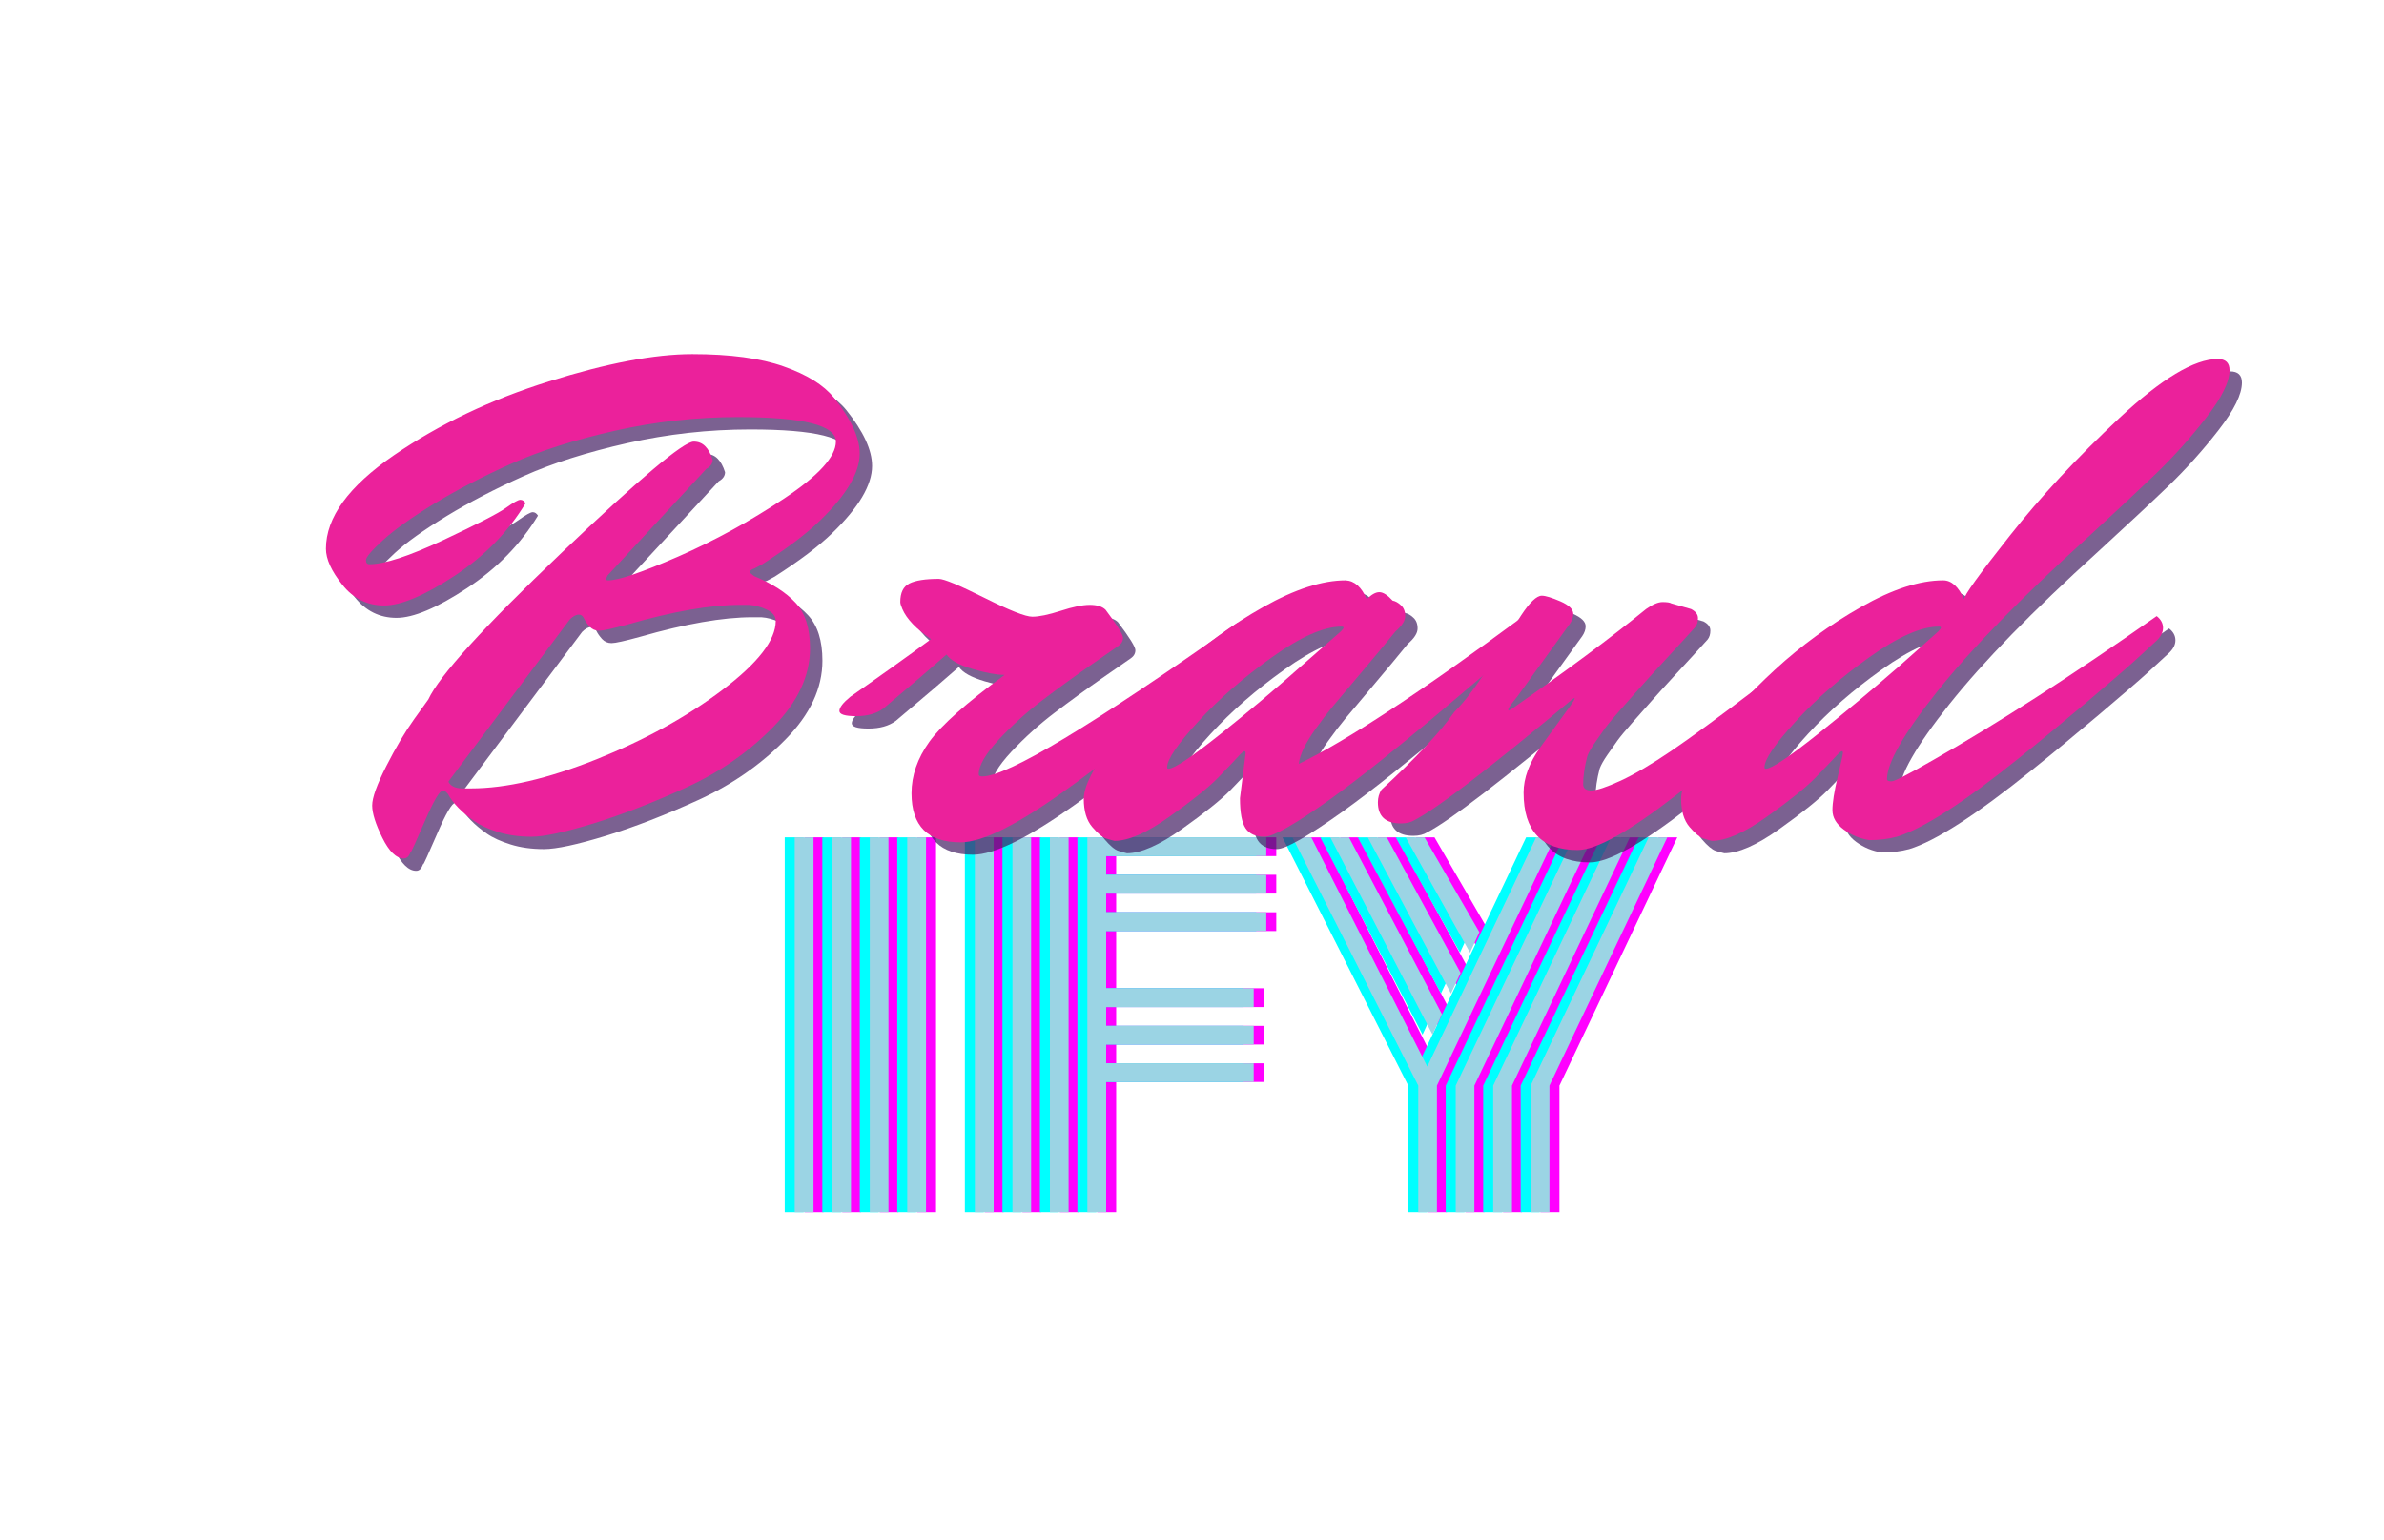 <svg xmlns="http://www.w3.org/2000/svg" xmlns:xlink="http://www.w3.org/1999/xlink" width="407" zoomAndPan="magnify" viewBox="0 0 305.25 197.25" height="263" preserveAspectRatio="xMidYMid meet" version="1.0"><defs><g/></defs><g fill="#ff00ff" fill-opacity="1"><g transform="translate(99.944, 155.216)"><g><path d="M 17.5 -48 L 19.906 -48 L 19.906 0 L 17.5 0 Z M 12.703 -48 L 15.094 -48 L 15.094 0 L 12.703 0 Z M 7.906 -48 L 10.297 -48 L 10.297 0 L 7.906 0 Z M 3.094 -48 L 5.5 -48 L 5.5 0 L 3.094 0 Z M 3.094 -48 "/></g></g></g><g fill="#ff00ff" fill-opacity="1"><g transform="translate(123.009, 155.216)"><g><path d="M 19.906 0 L 17.5 0 L 17.5 -48 L 40.406 -48 L 40.406 -45.594 L 19.906 -45.594 L 19.906 -43.203 L 40.406 -43.203 L 40.406 -40.797 L 19.906 -40.797 L 19.906 -38.406 L 40.406 -38.406 L 40.406 -36 L 19.906 -36 L 19.906 -28.672 L 38.797 -28.672 L 38.797 -26.266 L 19.906 -26.266 L 19.906 -23.859 L 38.797 -23.859 L 38.797 -21.469 L 19.906 -21.469 L 19.906 -19.062 L 38.797 -19.062 L 38.797 -16.672 L 19.906 -16.672 Z M 15.094 0 L 12.703 0 L 12.703 -48 L 15.094 -48 Z M 10.297 0 L 7.906 0 L 7.906 -48 L 10.297 -48 Z M 5.5 0 L 3.094 0 L 3.094 -48 L 5.5 -48 Z M 5.5 0 "/></g></g></g><g fill="#ff00ff" fill-opacity="1"><g transform="translate(165.704, 155.216)"><g><path d="M 46.672 -48 L 49.062 -48 L 33.969 -16.203 L 33.969 0 L 31.562 0 L 31.562 -16.203 Z M 41.859 -48 L 44.266 -48 L 29.172 -16.203 L 29.172 0 L 26.766 0 L 26.766 -16.203 Z M 37.062 -48 L 39.469 -48 L 24.359 -16.203 L 24.359 0 L 21.969 0 L 21.969 -16.203 Z M 32.266 -48 L 34.672 -48 L 19.562 -16.203 L 19.562 0 L 17.172 0 L 17.172 -16.203 L 1.062 -48 L 3.469 -48 L 18.328 -18.641 Z M 5.906 -48 L 8.297 -48 L 20.203 -25.359 L 19 -22.734 Z M 10.703 -48 L 13.141 -48 L 22.594 -30.641 L 21.359 -28 Z M 15.562 -48 L 17.969 -48 L 25 -35.859 L 23.797 -33.234 Z M 15.562 -48 "/></g></g></g><g fill="#00ffff" fill-opacity="1"><g transform="translate(97.384, 155.216)"><g><path d="M 17.5 -48 L 19.906 -48 L 19.906 0 L 17.5 0 Z M 12.703 -48 L 15.094 -48 L 15.094 0 L 12.703 0 Z M 7.906 -48 L 10.297 -48 L 10.297 0 L 7.906 0 Z M 3.094 -48 L 5.5 -48 L 5.5 0 L 3.094 0 Z M 3.094 -48 "/></g></g></g><g fill="#00ffff" fill-opacity="1"><g transform="translate(120.449, 155.216)"><g><path d="M 19.906 0 L 17.5 0 L 17.5 -48 L 40.406 -48 L 40.406 -45.594 L 19.906 -45.594 L 19.906 -43.203 L 40.406 -43.203 L 40.406 -40.797 L 19.906 -40.797 L 19.906 -38.406 L 40.406 -38.406 L 40.406 -36 L 19.906 -36 L 19.906 -28.672 L 38.797 -28.672 L 38.797 -26.266 L 19.906 -26.266 L 19.906 -23.859 L 38.797 -23.859 L 38.797 -21.469 L 19.906 -21.469 L 19.906 -19.062 L 38.797 -19.062 L 38.797 -16.672 L 19.906 -16.672 Z M 15.094 0 L 12.703 0 L 12.703 -48 L 15.094 -48 Z M 10.297 0 L 7.906 0 L 7.906 -48 L 10.297 -48 Z M 5.5 0 L 3.094 0 L 3.094 -48 L 5.5 -48 Z M 5.5 0 "/></g></g></g><g fill="#00ffff" fill-opacity="1"><g transform="translate(163.144, 155.216)"><g><path d="M 46.672 -48 L 49.062 -48 L 33.969 -16.203 L 33.969 0 L 31.562 0 L 31.562 -16.203 Z M 41.859 -48 L 44.266 -48 L 29.172 -16.203 L 29.172 0 L 26.766 0 L 26.766 -16.203 Z M 37.062 -48 L 39.469 -48 L 24.359 -16.203 L 24.359 0 L 21.969 0 L 21.969 -16.203 Z M 32.266 -48 L 34.672 -48 L 19.562 -16.203 L 19.562 0 L 17.172 0 L 17.172 -16.203 L 1.062 -48 L 3.469 -48 L 18.328 -18.641 Z M 5.906 -48 L 8.297 -48 L 20.203 -25.359 L 19 -22.734 Z M 10.703 -48 L 13.141 -48 L 22.594 -30.641 L 21.359 -28 Z M 15.562 -48 L 17.969 -48 L 25 -35.859 L 23.797 -33.234 Z M 15.562 -48 "/></g></g></g><g fill="#9bd4e4" fill-opacity="1"><g transform="translate(98.664, 155.216)"><g><path d="M 17.5 -48 L 19.906 -48 L 19.906 0 L 17.5 0 Z M 12.703 -48 L 15.094 -48 L 15.094 0 L 12.703 0 Z M 7.906 -48 L 10.297 -48 L 10.297 0 L 7.906 0 Z M 3.094 -48 L 5.5 -48 L 5.5 0 L 3.094 0 Z M 3.094 -48 "/></g></g></g><g fill="#9bd4e4" fill-opacity="1"><g transform="translate(121.729, 155.216)"><g><path d="M 19.906 0 L 17.5 0 L 17.5 -48 L 40.406 -48 L 40.406 -45.594 L 19.906 -45.594 L 19.906 -43.203 L 40.406 -43.203 L 40.406 -40.797 L 19.906 -40.797 L 19.906 -38.406 L 40.406 -38.406 L 40.406 -36 L 19.906 -36 L 19.906 -28.672 L 38.797 -28.672 L 38.797 -26.266 L 19.906 -26.266 L 19.906 -23.859 L 38.797 -23.859 L 38.797 -21.469 L 19.906 -21.469 L 19.906 -19.062 L 38.797 -19.062 L 38.797 -16.672 L 19.906 -16.672 Z M 15.094 0 L 12.703 0 L 12.703 -48 L 15.094 -48 Z M 10.297 0 L 7.906 0 L 7.906 -48 L 10.297 -48 Z M 5.5 0 L 3.094 0 L 3.094 -48 L 5.5 -48 Z M 5.5 0 "/></g></g></g><g fill="#9bd4e4" fill-opacity="1"><g transform="translate(164.424, 155.216)"><g><path d="M 46.672 -48 L 49.062 -48 L 33.969 -16.203 L 33.969 0 L 31.562 0 L 31.562 -16.203 Z M 41.859 -48 L 44.266 -48 L 29.172 -16.203 L 29.172 0 L 26.766 0 L 26.766 -16.203 Z M 37.062 -48 L 39.469 -48 L 24.359 -16.203 L 24.359 0 L 21.969 0 L 21.969 -16.203 Z M 32.266 -48 L 34.672 -48 L 19.562 -16.203 L 19.562 0 L 17.172 0 L 17.172 -16.203 L 1.062 -48 L 3.469 -48 L 18.328 -18.641 Z M 5.906 -48 L 8.297 -48 L 20.203 -25.359 L 19 -22.734 Z M 10.703 -48 L 13.141 -48 L 22.594 -30.641 L 21.359 -28 Z M 15.562 -48 L 17.969 -48 L 25 -35.859 L 23.797 -33.234 Z M 15.562 -48 "/></g></g></g><g fill="#441f62" fill-opacity="0.702"><g transform="translate(45.209, 107.553)"><g><path d="M 6.812 -47.672 C 12.613 -51.648 19.223 -54.801 26.641 -57.125 C 34.055 -59.457 40.18 -60.625 45.016 -60.625 C 49.859 -60.625 53.758 -60.098 56.719 -59.047 C 59.688 -58.004 61.828 -56.676 63.141 -55.062 C 65.348 -52.312 66.453 -49.922 66.453 -47.891 C 66.453 -45.441 64.75 -42.57 61.344 -39.281 C 59.613 -37.602 57.16 -35.75 53.984 -33.719 L 53 -33.188 C 52.582 -33.062 52.375 -32.879 52.375 -32.641 L 52.922 -32.203 C 55.242 -31.242 57.02 -30.102 58.25 -28.781 C 59.477 -27.469 60.094 -25.523 60.094 -22.953 C 60.094 -19.43 58.52 -16.07 55.375 -12.875 C 52.238 -9.676 48.547 -7.102 44.297 -5.156 C 40.055 -3.219 36.082 -1.676 32.375 -0.531 C 28.664 0.602 26.02 1.172 24.438 1.172 C 22.852 1.172 21.43 0.973 20.172 0.578 C 18.922 0.191 17.906 -0.27 17.125 -0.812 C 15.508 -1.945 14.375 -3.113 13.719 -4.312 C 13.477 -4.602 13.27 -4.75 13.094 -4.75 C 12.676 -4.75 11.898 -3.43 10.766 -0.797 C 9.629 1.828 9.031 3.141 8.969 3.141 L 8.969 3.047 C 8.789 3.648 8.492 3.953 8.078 3.953 C 7.117 3.953 6.203 3.066 5.328 1.297 C 4.461 -0.461 4.031 -1.836 4.031 -2.828 C 4.031 -3.816 4.629 -5.488 5.828 -7.844 C 7.023 -10.207 8.223 -12.227 9.422 -13.906 L 11.219 -16.406 C 12.594 -19.395 18.27 -25.645 28.25 -35.156 C 38.238 -44.664 43.891 -49.422 45.203 -49.422 C 45.797 -49.422 46.285 -49.223 46.672 -48.828 C 47.066 -48.441 47.383 -47.863 47.625 -47.094 C 47.625 -46.613 47.352 -46.223 46.812 -45.922 L 34.172 -32.281 C 34.047 -32.039 33.984 -31.875 33.984 -31.781 C 33.984 -31.695 34.078 -31.656 34.266 -31.656 C 35.578 -31.656 38.562 -32.672 43.219 -34.703 C 47.883 -36.742 52.414 -39.227 56.812 -42.156 C 61.207 -45.082 63.406 -47.504 63.406 -49.422 C 63.406 -51.516 59.223 -52.562 50.859 -52.562 C 45.535 -52.562 40.285 -51.977 35.109 -50.812 C 29.941 -49.645 25.52 -48.238 21.844 -46.594 C 18.164 -44.945 14.859 -43.227 11.922 -41.438 C 8.992 -39.645 6.812 -38.086 5.375 -36.766 C 3.945 -35.453 3.234 -34.613 3.234 -34.25 C 3.234 -33.895 3.379 -33.719 3.672 -33.719 C 5.586 -33.719 8.742 -34.75 13.141 -36.812 C 17.535 -38.875 20.207 -40.25 21.156 -40.938 C 22.113 -41.625 22.727 -41.969 23 -41.969 C 23.27 -41.969 23.492 -41.82 23.672 -41.531 C 21.461 -37.875 18.43 -34.773 14.578 -32.234 C 10.723 -29.703 7.719 -28.438 5.562 -28.438 C 3.406 -28.438 1.625 -29.316 0.219 -31.078 C -1.188 -32.836 -1.891 -34.379 -1.891 -35.703 C -1.891 -39.703 1.008 -43.691 6.812 -47.672 Z M 55.703 -26.453 C 55.703 -27.055 55.328 -27.535 54.578 -27.891 C 53.828 -28.254 53.062 -28.461 52.281 -28.516 L 51.125 -28.516 C 47.352 -28.516 42.566 -27.68 36.766 -26.016 C 34.797 -25.473 33.57 -25.203 33.094 -25.203 C 32.613 -25.203 32.207 -25.379 31.875 -25.734 C 31.551 -26.098 31.312 -26.441 31.156 -26.766 C 31.008 -27.098 30.789 -27.266 30.5 -27.266 C 30.133 -27.266 29.742 -27.055 29.328 -26.641 L 13.812 -5.922 L 13.812 -5.828 C 14.113 -5.285 14.711 -5.016 15.609 -5.016 L 16.688 -5.016 C 21.164 -5.016 26.516 -6.254 32.734 -8.734 C 38.953 -11.223 44.332 -14.188 48.875 -17.625 C 53.426 -21.062 55.703 -24.004 55.703 -26.453 Z M 55.703 -26.453 "/></g></g></g><g fill="#441f62" fill-opacity="0.702"><g transform="translate(107.171, 107.553)"><g><path d="M 3.312 -16.766 C 6.602 -19.047 10.039 -21.5 13.625 -24.125 C 11.719 -25.438 10.492 -26.723 9.953 -27.984 C 9.773 -28.398 9.688 -28.695 9.688 -28.875 C 9.688 -30.07 10.07 -30.863 10.844 -31.25 C 11.625 -31.645 12.883 -31.844 14.625 -31.844 C 15.281 -31.844 17.223 -31.035 20.453 -29.422 C 23.68 -27.805 25.727 -27 26.594 -27 C 27.457 -27 28.664 -27.25 30.219 -27.75 C 31.781 -28.258 33.023 -28.516 33.953 -28.516 C 34.879 -28.516 35.551 -28.305 35.969 -27.891 C 37.457 -25.922 38.203 -24.723 38.203 -24.297 C 38.203 -23.879 38.008 -23.535 37.625 -23.266 C 37.238 -23.004 36.016 -22.156 33.953 -20.719 C 31.891 -19.281 29.867 -17.812 27.891 -16.312 C 25.922 -14.82 24.066 -13.148 22.328 -11.297 C 20.598 -9.441 19.734 -7.945 19.734 -6.812 C 19.734 -6.633 19.883 -6.547 20.188 -6.547 C 23.406 -6.547 34.285 -13.094 52.828 -26.188 C 53.242 -26.188 53.453 -25.812 53.453 -25.062 C 53.453 -24.32 51.086 -21.754 46.359 -17.359 C 41.641 -12.961 36.305 -8.656 30.359 -4.438 C 24.41 -0.219 20.094 1.891 17.406 1.891 C 13.219 1.891 11.125 -0.203 11.125 -4.391 C 11.125 -6.66 11.883 -8.859 13.406 -10.984 C 14.938 -13.109 18.148 -15.961 23.047 -19.547 C 22.035 -19.547 20.66 -19.801 18.922 -20.312 C 17.191 -20.82 16.086 -21.438 15.609 -22.156 C 14.055 -20.781 11.363 -18.477 7.531 -15.25 C 6.633 -14.594 5.469 -14.266 4.031 -14.266 C 2.602 -14.266 1.891 -14.488 1.891 -14.938 C 1.891 -15.383 2.363 -15.992 3.312 -16.766 Z M 3.312 -16.766 "/></g></g></g><g fill="#441f62" fill-opacity="0.702"><g transform="translate(144.385, 107.553)"><g><path d="M 15.969 -3.766 L 16.688 -9.5 C 16.688 -9.688 16.641 -9.781 16.547 -9.781 C 16.453 -9.781 16.285 -9.66 16.047 -9.422 C 15.273 -8.578 14.289 -7.539 13.094 -6.312 C 11.895 -5.094 9.844 -3.453 6.938 -1.391 C 4.039 0.672 1.695 1.703 -0.094 1.703 C -0.383 1.641 -0.754 1.535 -1.203 1.391 C -1.66 1.242 -2.242 0.754 -2.953 -0.078 C -3.672 -0.922 -4.031 -2.117 -4.031 -3.672 C -4.031 -5.234 -2.848 -7.613 -0.484 -10.812 C 1.867 -14.008 4.691 -17.145 7.984 -20.219 C 11.273 -23.301 14.938 -25.977 18.969 -28.25 C 23 -30.52 26.508 -31.656 29.5 -31.656 C 30.645 -31.594 31.547 -30.785 32.203 -29.234 C 32.797 -29.836 33.332 -30.141 33.812 -30.141 C 34.289 -30.141 34.859 -29.781 35.516 -29.062 C 35.867 -29 36.223 -28.801 36.578 -28.469 C 36.941 -28.145 37.125 -27.68 37.125 -27.078 C 37.125 -26.484 36.707 -25.828 35.875 -25.109 C 34.613 -23.555 33.145 -21.789 31.469 -19.812 C 29.801 -17.844 28.609 -16.426 27.891 -15.562 C 27.172 -14.695 26.426 -13.723 25.656 -12.641 C 24.332 -10.785 23.613 -9.289 23.5 -8.156 C 29.594 -11.094 39.188 -17.398 52.281 -27.078 C 52.82 -26.66 53.094 -26.156 53.094 -25.562 C 53.094 -24.969 52.852 -24.457 52.375 -24.031 C 51.895 -23.613 51.312 -23.102 50.625 -22.5 C 49.938 -21.906 48.578 -20.738 46.547 -19 C 44.516 -17.27 42.555 -15.613 40.672 -14.031 C 38.785 -12.445 36.629 -10.68 34.203 -8.734 C 31.785 -6.797 29.625 -5.141 27.719 -3.766 C 23.113 -0.473 20.242 1.172 19.109 1.172 C 17.973 1.172 17.164 0.812 16.688 0.094 C 16.207 -0.625 15.969 -1.91 15.969 -3.766 Z M 6.812 -7.531 C 7.531 -7.531 9.727 -8.992 13.406 -11.922 C 17.082 -14.859 20.566 -17.789 23.859 -20.719 L 28.875 -25.109 C 29.113 -25.348 29.234 -25.508 29.234 -25.594 C 29.234 -25.688 29.145 -25.734 28.969 -25.734 C 26.695 -25.734 23.738 -24.43 20.094 -21.828 C 16.445 -19.234 13.289 -16.484 10.625 -13.578 C 7.969 -10.68 6.641 -8.727 6.641 -7.719 C 6.641 -7.594 6.695 -7.531 6.812 -7.531 Z M 6.812 -7.531 "/></g></g></g><g fill="#441f62" fill-opacity="0.702"><g transform="translate(179.356, 107.553)"><g><path d="M 19.641 -29.688 C 20.117 -29.688 20.91 -29.445 22.016 -28.969 C 23.117 -28.488 23.672 -27.953 23.672 -27.359 C 23.672 -26.941 23.523 -26.52 23.234 -26.094 L 16.5 -16.766 C 15.727 -15.816 15.344 -15.281 15.344 -15.156 C 15.344 -15.039 15.367 -14.984 15.422 -14.984 L 15.875 -15.25 C 22.812 -20.094 28.52 -24.336 33 -27.984 C 33.844 -28.578 34.547 -28.875 35.109 -28.875 C 35.68 -28.875 36.055 -28.816 36.234 -28.703 L 38.75 -27.984 C 39.344 -27.68 39.641 -27.289 39.641 -26.812 C 39.641 -26.332 39.52 -25.945 39.281 -25.656 C 38.145 -24.395 36.844 -22.973 35.375 -21.391 C 33.914 -19.805 32.828 -18.609 32.109 -17.797 C 31.391 -16.992 30.582 -16.082 29.688 -15.062 C 28.789 -14.051 28.145 -13.273 27.75 -12.734 C 27.363 -12.191 26.93 -11.578 26.453 -10.891 C 25.973 -10.203 25.645 -9.617 25.469 -9.141 C 25.113 -7.766 24.938 -6.57 24.938 -5.562 C 24.938 -5.02 25.281 -4.75 25.969 -4.75 C 26.656 -4.75 27.91 -5.164 29.734 -6 C 31.555 -6.844 33.738 -8.129 36.281 -9.859 C 38.82 -11.598 42.195 -14.066 46.406 -17.266 C 50.625 -20.461 54.316 -23.164 57.484 -25.375 C 58.023 -24.957 58.297 -24.445 58.297 -23.844 C 58.297 -23.25 58.023 -22.719 57.484 -22.25 C 55.578 -20.395 53.156 -18.078 50.219 -15.297 C 47.289 -12.516 42.82 -8.789 36.812 -4.125 C 30.801 0.539 26.602 2.875 24.219 2.875 C 19.613 2.875 17.312 0.422 17.312 -4.484 C 17.312 -6.336 18.031 -8.281 19.469 -10.312 L 23.312 -15.609 C 23.676 -16.141 23.859 -16.453 23.859 -16.547 C 23.859 -16.641 23.676 -16.535 23.312 -16.234 C 12.914 -7.566 6.281 -2.484 3.406 -0.984 C 2.926 -0.68 2.328 -0.531 1.609 -0.531 C -0.359 -0.531 -1.344 -1.43 -1.344 -3.234 C -1.344 -3.828 -1.191 -4.363 -0.891 -4.844 C 3.523 -8.906 6.633 -12.223 8.438 -14.797 C 9.863 -16.234 11.367 -18.238 12.953 -20.812 C 14.547 -23.383 15.895 -25.504 17 -27.172 C 18.102 -28.848 18.984 -29.688 19.641 -29.688 Z M 19.641 -29.688 "/></g></g></g><g fill="#441f62" fill-opacity="0.702"><g transform="translate(220.605, 107.553)"><g><path d="M 7.078 -7.531 C 7.797 -7.531 9.992 -8.992 13.672 -11.922 C 17.348 -14.859 20.863 -17.789 24.219 -20.719 L 29.156 -25.109 C 29.383 -25.348 29.5 -25.508 29.5 -25.594 C 29.5 -25.688 29.41 -25.734 29.234 -25.734 C 26.961 -25.734 24.004 -24.43 20.359 -21.828 C 16.711 -19.234 13.555 -16.484 10.891 -13.578 C 8.234 -10.68 6.906 -8.727 6.906 -7.719 C 6.906 -7.594 6.961 -7.531 7.078 -7.531 Z M 22.594 -6.188 C 22.594 -6.008 22.785 -5.922 23.172 -5.922 C 23.566 -5.922 25.32 -6.816 28.438 -8.609 C 36.562 -13.211 46.125 -19.367 57.125 -27.078 C 57.664 -26.66 57.938 -26.156 57.938 -25.562 C 57.938 -24.969 57.633 -24.398 57.031 -23.859 C 56.438 -23.316 55.586 -22.535 54.484 -21.516 C 53.379 -20.504 51.27 -18.68 48.156 -16.047 C 45.051 -13.422 42.156 -11.031 39.469 -8.875 C 32.406 -3.195 27.203 0.148 23.859 1.172 C 22.785 1.461 21.617 1.609 20.359 1.609 C 19.16 1.43 18.066 0.984 17.078 0.266 C 16.098 -0.453 15.609 -1.285 15.609 -2.234 C 15.609 -3.191 15.832 -4.613 16.281 -6.5 C 16.727 -8.383 16.953 -9.398 16.953 -9.547 C 16.953 -9.703 16.906 -9.781 16.812 -9.781 C 16.727 -9.781 16.566 -9.66 16.328 -9.422 C 15.547 -8.578 14.555 -7.539 13.359 -6.312 C 12.16 -5.094 10.113 -3.453 7.219 -1.391 C 4.32 0.672 1.973 1.703 0.172 1.703 C -0.117 1.641 -0.488 1.535 -0.938 1.391 C -1.383 1.242 -1.969 0.754 -2.688 -0.078 C -3.406 -0.922 -3.766 -2.117 -3.766 -3.672 C -3.766 -5.234 -2.598 -7.613 -0.266 -10.812 C 2.066 -14.008 4.906 -17.145 8.25 -20.219 C 11.602 -23.301 15.281 -25.977 19.281 -28.25 C 23.289 -30.52 26.789 -31.656 29.781 -31.656 C 30.852 -31.656 31.75 -30.848 32.469 -29.234 C 32.406 -29.648 34.348 -32.352 38.297 -37.344 C 42.242 -42.344 46.922 -47.367 52.328 -52.422 C 57.742 -57.473 61.945 -60 64.938 -60 C 65.945 -60 66.453 -59.52 66.453 -58.562 C 66.453 -57.07 65.453 -55.039 63.453 -52.469 C 61.453 -49.895 59.301 -47.5 57 -45.281 C 54.695 -43.07 51.723 -40.297 48.078 -36.953 C 39.641 -29.297 33.281 -22.773 29 -17.391 C 24.727 -12.016 22.594 -8.281 22.594 -6.188 Z M 22.594 -6.188 "/></g></g></g><g fill="#eb219b" fill-opacity="1"><g transform="translate(43.623, 105.967)"><g><path d="M 6.812 -47.672 C 12.613 -51.648 19.223 -54.801 26.641 -57.125 C 34.055 -59.457 40.18 -60.625 45.016 -60.625 C 49.859 -60.625 53.758 -60.098 56.719 -59.047 C 59.688 -58.004 61.828 -56.676 63.141 -55.062 C 65.348 -52.312 66.453 -49.922 66.453 -47.891 C 66.453 -45.441 64.75 -42.57 61.344 -39.281 C 59.613 -37.602 57.16 -35.75 53.984 -33.719 L 53 -33.188 C 52.582 -33.062 52.375 -32.879 52.375 -32.641 L 52.922 -32.203 C 55.242 -31.242 57.02 -30.102 58.25 -28.781 C 59.477 -27.469 60.094 -25.523 60.094 -22.953 C 60.094 -19.43 58.52 -16.07 55.375 -12.875 C 52.238 -9.676 48.547 -7.102 44.297 -5.156 C 40.055 -3.219 36.082 -1.676 32.375 -0.531 C 28.664 0.602 26.02 1.172 24.438 1.172 C 22.852 1.172 21.43 0.973 20.172 0.578 C 18.922 0.191 17.906 -0.27 17.125 -0.812 C 15.508 -1.945 14.375 -3.113 13.719 -4.312 C 13.477 -4.602 13.27 -4.75 13.094 -4.75 C 12.676 -4.75 11.898 -3.43 10.766 -0.797 C 9.629 1.828 9.031 3.141 8.969 3.141 L 8.969 3.047 C 8.789 3.648 8.492 3.953 8.078 3.953 C 7.117 3.953 6.203 3.066 5.328 1.297 C 4.461 -0.461 4.031 -1.836 4.031 -2.828 C 4.031 -3.816 4.629 -5.488 5.828 -7.844 C 7.023 -10.207 8.223 -12.227 9.422 -13.906 L 11.219 -16.406 C 12.594 -19.395 18.27 -25.645 28.25 -35.156 C 38.238 -44.664 43.891 -49.422 45.203 -49.422 C 45.797 -49.422 46.285 -49.223 46.672 -48.828 C 47.066 -48.441 47.383 -47.863 47.625 -47.094 C 47.625 -46.613 47.352 -46.223 46.812 -45.922 L 34.172 -32.281 C 34.047 -32.039 33.984 -31.875 33.984 -31.781 C 33.984 -31.695 34.078 -31.656 34.266 -31.656 C 35.578 -31.656 38.562 -32.672 43.219 -34.703 C 47.883 -36.742 52.414 -39.227 56.812 -42.156 C 61.207 -45.082 63.406 -47.504 63.406 -49.422 C 63.406 -51.516 59.223 -52.562 50.859 -52.562 C 45.535 -52.562 40.285 -51.977 35.109 -50.812 C 29.941 -49.645 25.52 -48.238 21.844 -46.594 C 18.164 -44.945 14.859 -43.227 11.922 -41.438 C 8.992 -39.645 6.812 -38.086 5.375 -36.766 C 3.945 -35.453 3.234 -34.613 3.234 -34.25 C 3.234 -33.895 3.379 -33.719 3.672 -33.719 C 5.586 -33.719 8.742 -34.75 13.141 -36.812 C 17.535 -38.875 20.207 -40.25 21.156 -40.938 C 22.113 -41.625 22.727 -41.969 23 -41.969 C 23.27 -41.969 23.492 -41.82 23.672 -41.531 C 21.461 -37.875 18.43 -34.773 14.578 -32.234 C 10.723 -29.703 7.719 -28.438 5.562 -28.438 C 3.406 -28.438 1.625 -29.316 0.219 -31.078 C -1.188 -32.836 -1.891 -34.379 -1.891 -35.703 C -1.891 -39.703 1.008 -43.691 6.812 -47.672 Z M 55.703 -26.453 C 55.703 -27.055 55.328 -27.535 54.578 -27.891 C 53.828 -28.254 53.062 -28.461 52.281 -28.516 L 51.125 -28.516 C 47.352 -28.516 42.566 -27.68 36.766 -26.016 C 34.797 -25.473 33.57 -25.203 33.094 -25.203 C 32.613 -25.203 32.207 -25.379 31.875 -25.734 C 31.551 -26.098 31.312 -26.441 31.156 -26.766 C 31.008 -27.098 30.789 -27.266 30.5 -27.266 C 30.133 -27.266 29.742 -27.055 29.328 -26.641 L 13.812 -5.922 L 13.812 -5.828 C 14.113 -5.285 14.711 -5.016 15.609 -5.016 L 16.688 -5.016 C 21.164 -5.016 26.516 -6.254 32.734 -8.734 C 38.953 -11.223 44.332 -14.188 48.875 -17.625 C 53.426 -21.062 55.703 -24.004 55.703 -26.453 Z M 55.703 -26.453 "/></g></g></g><g fill="#eb219b" fill-opacity="1"><g transform="translate(105.586, 105.967)"><g><path d="M 3.312 -16.766 C 6.602 -19.047 10.039 -21.5 13.625 -24.125 C 11.719 -25.438 10.492 -26.723 9.953 -27.984 C 9.773 -28.398 9.688 -28.695 9.688 -28.875 C 9.688 -30.07 10.07 -30.863 10.844 -31.25 C 11.625 -31.645 12.883 -31.844 14.625 -31.844 C 15.281 -31.844 17.223 -31.035 20.453 -29.422 C 23.68 -27.805 25.727 -27 26.594 -27 C 27.457 -27 28.664 -27.25 30.219 -27.75 C 31.781 -28.258 33.023 -28.516 33.953 -28.516 C 34.879 -28.516 35.551 -28.305 35.969 -27.891 C 37.457 -25.922 38.203 -24.723 38.203 -24.297 C 38.203 -23.879 38.008 -23.535 37.625 -23.266 C 37.238 -23.004 36.016 -22.156 33.953 -20.719 C 31.891 -19.281 29.867 -17.812 27.891 -16.312 C 25.922 -14.82 24.066 -13.148 22.328 -11.297 C 20.598 -9.441 19.734 -7.945 19.734 -6.812 C 19.734 -6.633 19.883 -6.547 20.188 -6.547 C 23.406 -6.547 34.285 -13.094 52.828 -26.188 C 53.242 -26.188 53.453 -25.812 53.453 -25.062 C 53.453 -24.32 51.086 -21.754 46.359 -17.359 C 41.641 -12.961 36.305 -8.656 30.359 -4.438 C 24.41 -0.219 20.094 1.891 17.406 1.891 C 13.219 1.891 11.125 -0.203 11.125 -4.391 C 11.125 -6.66 11.883 -8.859 13.406 -10.984 C 14.938 -13.109 18.148 -15.961 23.047 -19.547 C 22.035 -19.547 20.66 -19.801 18.922 -20.312 C 17.191 -20.82 16.086 -21.438 15.609 -22.156 C 14.055 -20.781 11.363 -18.477 7.531 -15.25 C 6.633 -14.594 5.469 -14.266 4.031 -14.266 C 2.602 -14.266 1.891 -14.488 1.891 -14.938 C 1.891 -15.383 2.363 -15.992 3.312 -16.766 Z M 3.312 -16.766 "/></g></g></g><g fill="#eb219b" fill-opacity="1"><g transform="translate(142.799, 105.967)"><g><path d="M 15.969 -3.766 L 16.688 -9.5 C 16.688 -9.688 16.641 -9.781 16.547 -9.781 C 16.453 -9.781 16.285 -9.66 16.047 -9.422 C 15.273 -8.578 14.289 -7.539 13.094 -6.312 C 11.895 -5.094 9.844 -3.453 6.938 -1.391 C 4.039 0.672 1.695 1.703 -0.094 1.703 C -0.383 1.641 -0.754 1.535 -1.203 1.391 C -1.66 1.242 -2.242 0.754 -2.953 -0.078 C -3.672 -0.922 -4.031 -2.117 -4.031 -3.672 C -4.031 -5.234 -2.848 -7.613 -0.484 -10.812 C 1.867 -14.008 4.691 -17.145 7.984 -20.219 C 11.273 -23.301 14.938 -25.977 18.969 -28.25 C 23 -30.52 26.508 -31.656 29.5 -31.656 C 30.645 -31.594 31.547 -30.785 32.203 -29.234 C 32.797 -29.836 33.332 -30.141 33.812 -30.141 C 34.289 -30.141 34.859 -29.781 35.516 -29.062 C 35.867 -29 36.223 -28.801 36.578 -28.469 C 36.941 -28.145 37.125 -27.68 37.125 -27.078 C 37.125 -26.484 36.707 -25.828 35.875 -25.109 C 34.613 -23.555 33.145 -21.789 31.469 -19.812 C 29.801 -17.844 28.609 -16.426 27.891 -15.562 C 27.172 -14.695 26.426 -13.723 25.656 -12.641 C 24.332 -10.785 23.613 -9.289 23.5 -8.156 C 29.594 -11.094 39.188 -17.398 52.281 -27.078 C 52.82 -26.66 53.094 -26.156 53.094 -25.562 C 53.094 -24.969 52.852 -24.457 52.375 -24.031 C 51.895 -23.613 51.312 -23.102 50.625 -22.5 C 49.938 -21.906 48.578 -20.738 46.547 -19 C 44.516 -17.27 42.555 -15.613 40.672 -14.031 C 38.785 -12.445 36.629 -10.68 34.203 -8.734 C 31.785 -6.797 29.625 -5.141 27.719 -3.766 C 23.113 -0.473 20.242 1.172 19.109 1.172 C 17.973 1.172 17.164 0.812 16.688 0.094 C 16.207 -0.625 15.969 -1.91 15.969 -3.766 Z M 6.812 -7.531 C 7.531 -7.531 9.727 -8.992 13.406 -11.922 C 17.082 -14.859 20.566 -17.789 23.859 -20.719 L 28.875 -25.109 C 29.113 -25.348 29.234 -25.508 29.234 -25.594 C 29.234 -25.688 29.145 -25.734 28.969 -25.734 C 26.695 -25.734 23.738 -24.43 20.094 -21.828 C 16.445 -19.234 13.289 -16.484 10.625 -13.578 C 7.969 -10.68 6.641 -8.727 6.641 -7.719 C 6.641 -7.594 6.695 -7.531 6.812 -7.531 Z M 6.812 -7.531 "/></g></g></g><g fill="#eb219b" fill-opacity="1"><g transform="translate(177.771, 105.967)"><g><path d="M 19.641 -29.688 C 20.117 -29.688 20.91 -29.445 22.016 -28.969 C 23.117 -28.488 23.672 -27.953 23.672 -27.359 C 23.672 -26.941 23.523 -26.52 23.234 -26.094 L 16.5 -16.766 C 15.727 -15.816 15.344 -15.281 15.344 -15.156 C 15.344 -15.039 15.367 -14.984 15.422 -14.984 L 15.875 -15.25 C 22.812 -20.094 28.52 -24.336 33 -27.984 C 33.844 -28.578 34.547 -28.875 35.109 -28.875 C 35.68 -28.875 36.055 -28.816 36.234 -28.703 L 38.75 -27.984 C 39.344 -27.68 39.641 -27.289 39.641 -26.812 C 39.641 -26.332 39.52 -25.945 39.281 -25.656 C 38.145 -24.395 36.844 -22.973 35.375 -21.391 C 33.914 -19.805 32.828 -18.609 32.109 -17.797 C 31.391 -16.992 30.582 -16.082 29.688 -15.062 C 28.789 -14.051 28.145 -13.273 27.75 -12.734 C 27.363 -12.191 26.93 -11.578 26.453 -10.891 C 25.973 -10.203 25.645 -9.617 25.469 -9.141 C 25.113 -7.766 24.938 -6.57 24.938 -5.562 C 24.938 -5.02 25.281 -4.75 25.969 -4.75 C 26.656 -4.75 27.91 -5.164 29.734 -6 C 31.555 -6.844 33.738 -8.129 36.281 -9.859 C 38.82 -11.598 42.195 -14.066 46.406 -17.266 C 50.625 -20.461 54.316 -23.164 57.484 -25.375 C 58.023 -24.957 58.297 -24.445 58.297 -23.844 C 58.297 -23.25 58.023 -22.719 57.484 -22.25 C 55.578 -20.395 53.156 -18.078 50.219 -15.297 C 47.289 -12.516 42.82 -8.789 36.812 -4.125 C 30.801 0.539 26.602 2.875 24.219 2.875 C 19.613 2.875 17.312 0.422 17.312 -4.484 C 17.312 -6.336 18.031 -8.281 19.469 -10.312 L 23.312 -15.609 C 23.676 -16.141 23.859 -16.453 23.859 -16.547 C 23.859 -16.641 23.676 -16.535 23.312 -16.234 C 12.914 -7.566 6.281 -2.484 3.406 -0.984 C 2.926 -0.68 2.328 -0.531 1.609 -0.531 C -0.359 -0.531 -1.344 -1.43 -1.344 -3.234 C -1.344 -3.828 -1.191 -4.363 -0.891 -4.844 C 3.523 -8.906 6.633 -12.223 8.438 -14.797 C 9.863 -16.234 11.367 -18.238 12.953 -20.812 C 14.547 -23.383 15.895 -25.504 17 -27.172 C 18.102 -28.848 18.984 -29.688 19.641 -29.688 Z M 19.641 -29.688 "/></g></g></g><g fill="#eb219b" fill-opacity="1"><g transform="translate(219.019, 105.967)"><g><path d="M 7.078 -7.531 C 7.797 -7.531 9.992 -8.992 13.672 -11.922 C 17.348 -14.859 20.863 -17.789 24.219 -20.719 L 29.156 -25.109 C 29.383 -25.348 29.5 -25.508 29.5 -25.594 C 29.5 -25.688 29.41 -25.734 29.234 -25.734 C 26.961 -25.734 24.004 -24.43 20.359 -21.828 C 16.711 -19.234 13.555 -16.484 10.891 -13.578 C 8.234 -10.68 6.906 -8.727 6.906 -7.719 C 6.906 -7.594 6.961 -7.531 7.078 -7.531 Z M 22.594 -6.188 C 22.594 -6.008 22.785 -5.922 23.172 -5.922 C 23.566 -5.922 25.32 -6.816 28.438 -8.609 C 36.562 -13.211 46.125 -19.367 57.125 -27.078 C 57.664 -26.66 57.938 -26.156 57.938 -25.562 C 57.938 -24.969 57.633 -24.398 57.031 -23.859 C 56.438 -23.316 55.586 -22.535 54.484 -21.516 C 53.379 -20.504 51.27 -18.68 48.156 -16.047 C 45.051 -13.422 42.156 -11.031 39.469 -8.875 C 32.406 -3.195 27.203 0.148 23.859 1.172 C 22.785 1.461 21.617 1.609 20.359 1.609 C 19.16 1.43 18.066 0.984 17.078 0.266 C 16.098 -0.453 15.609 -1.285 15.609 -2.234 C 15.609 -3.191 15.832 -4.613 16.281 -6.5 C 16.727 -8.383 16.953 -9.398 16.953 -9.547 C 16.953 -9.703 16.906 -9.781 16.812 -9.781 C 16.727 -9.781 16.566 -9.66 16.328 -9.422 C 15.547 -8.578 14.555 -7.539 13.359 -6.312 C 12.16 -5.094 10.113 -3.453 7.219 -1.391 C 4.32 0.672 1.973 1.703 0.172 1.703 C -0.117 1.641 -0.488 1.535 -0.938 1.391 C -1.383 1.242 -1.969 0.754 -2.688 -0.078 C -3.406 -0.922 -3.766 -2.117 -3.766 -3.672 C -3.766 -5.234 -2.598 -7.613 -0.266 -10.812 C 2.066 -14.008 4.906 -17.145 8.25 -20.219 C 11.602 -23.301 15.281 -25.977 19.281 -28.25 C 23.289 -30.52 26.789 -31.656 29.781 -31.656 C 30.852 -31.656 31.75 -30.848 32.469 -29.234 C 32.406 -29.648 34.348 -32.352 38.297 -37.344 C 42.242 -42.344 46.922 -47.367 52.328 -52.422 C 57.742 -57.473 61.945 -60 64.938 -60 C 65.945 -60 66.453 -59.52 66.453 -58.562 C 66.453 -57.07 65.453 -55.039 63.453 -52.469 C 61.453 -49.895 59.301 -47.5 57 -45.281 C 54.695 -43.07 51.723 -40.297 48.078 -36.953 C 39.641 -29.297 33.281 -22.773 29 -17.391 C 24.727 -12.016 22.594 -8.281 22.594 -6.188 Z M 22.594 -6.188 "/></g></g></g></svg>